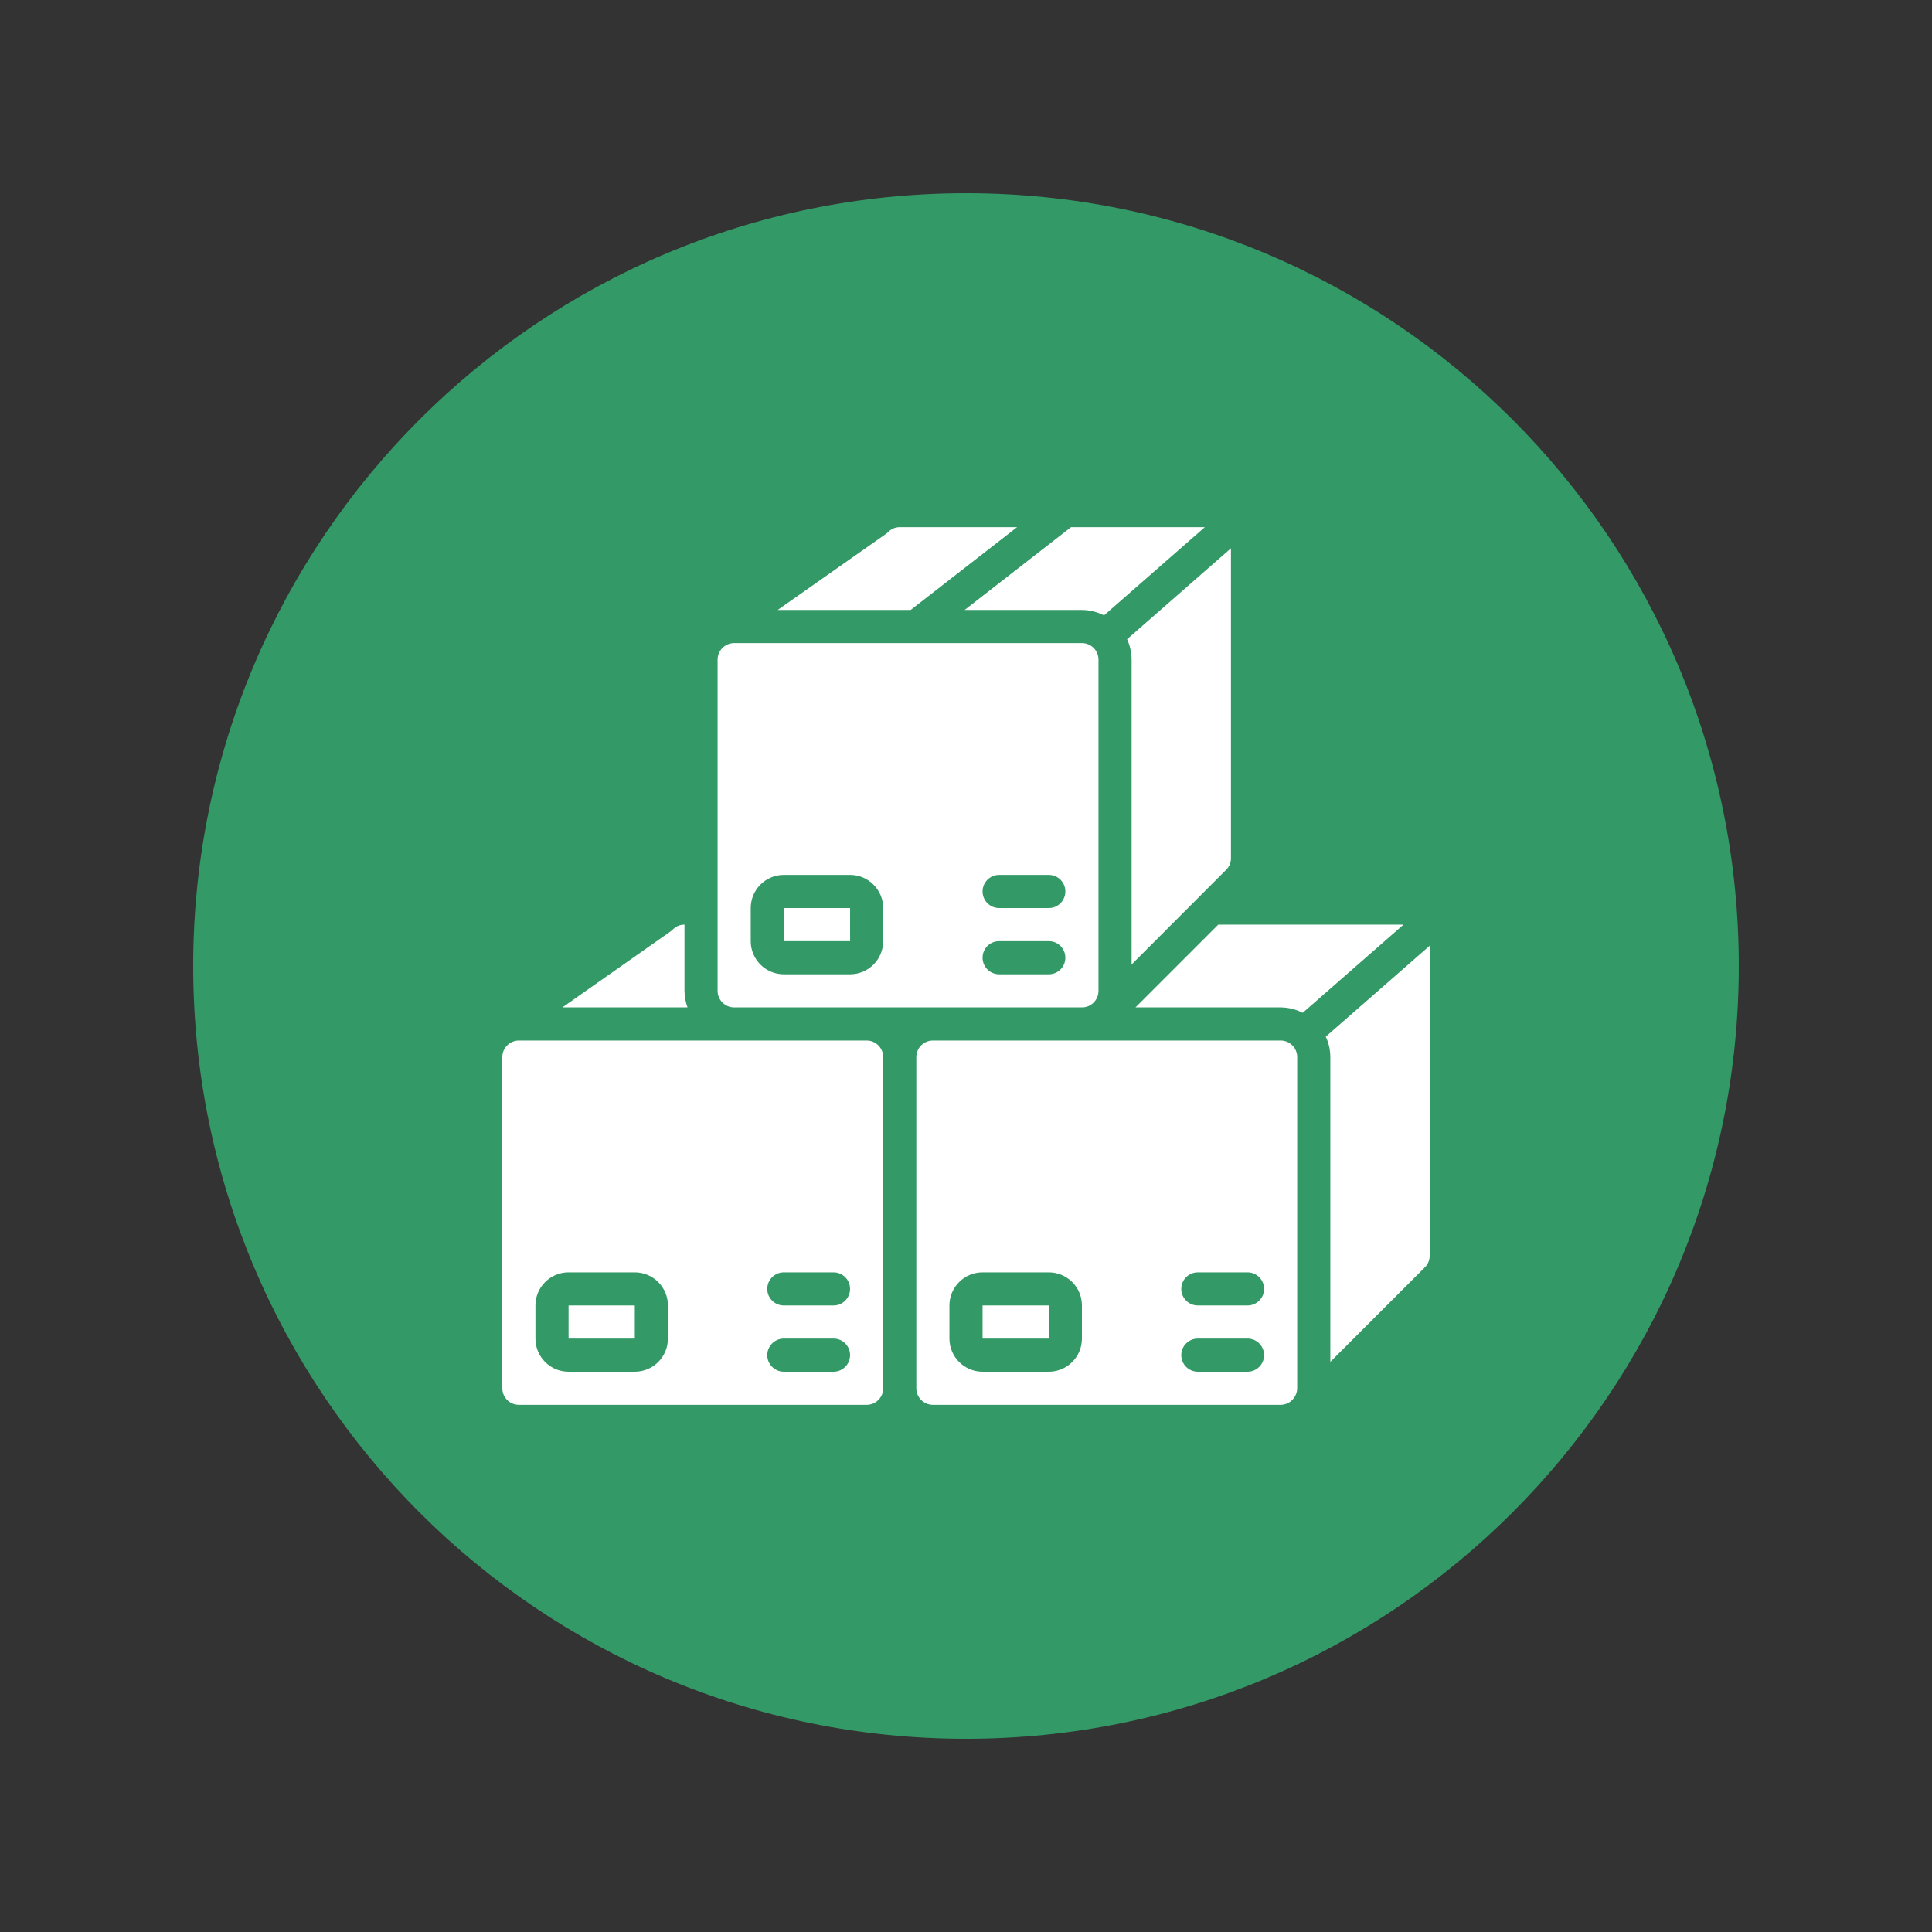 <svg width="80" height="80" viewBox="0 0 80 80" fill="none" xmlns="http://www.w3.org/2000/svg">
<rect x="0" y="0" width="80" height="80" fill="#333333" stroke="none"/>
<path d="M40 72C57.673 72 72 57.673 72 40C72 22.327 57.673 8 40 8C22.327 8 8 22.327 8 40C8 57.673 22.327 72 40 72Z" fill="#339966"/>
<path d="M58.118 38.286H50.446L47.018 41.714H53.029C53.347 41.716 53.66 41.793 53.943 41.938L58.118 38.286Z" fill="white"/>
<path d="M40.686 54.057H43.429V55.429H40.686V54.057Z" fill="white"/>
<path d="M55.086 43.771V56.393L58.994 52.484C59.126 52.357 59.2 52.182 59.2 52V39.161L54.898 42.925C55.021 43.191 55.085 43.479 55.086 43.771V43.771Z" fill="white"/>
<path d="M36.366 57.975L36.378 57.964C36.502 57.836 36.572 57.664 36.571 57.486V43.771C36.571 43.393 36.264 43.086 35.886 43.086H21.486C21.107 43.086 20.8 43.393 20.8 43.771V57.486C20.8 57.864 21.107 58.171 21.486 58.171H35.886C36.065 58.172 36.238 58.101 36.366 57.975V57.975ZM27.657 55.428C27.657 56.186 27.043 56.8 26.286 56.8H23.543C22.785 56.8 22.171 56.186 22.171 55.428V54.057C22.171 53.3 22.785 52.686 23.543 52.686H26.286C27.043 52.686 27.657 53.3 27.657 54.057V55.428H27.657ZM34.514 56.8H32.457C32.078 56.8 31.771 56.493 31.771 56.114C31.771 55.736 32.078 55.428 32.457 55.428H34.514C34.893 55.428 35.2 55.736 35.2 56.114C35.2 56.493 34.893 56.8 34.514 56.8ZM34.514 54.057H32.457C32.078 54.057 31.771 53.75 31.771 53.371C31.771 52.993 32.078 52.686 32.457 52.686H34.514C34.893 52.686 35.2 52.993 35.2 53.371C35.2 53.75 34.893 54.057 34.514 54.057Z" fill="white"/>
<path d="M23.543 54.057H26.286V55.429H23.543V54.057Z" fill="white"/>
<path d="M53.501 57.979L53.509 57.966L53.522 57.953C53.643 57.828 53.712 57.66 53.714 57.486V43.771C53.714 43.393 53.407 43.086 53.029 43.086H38.629C38.25 43.086 37.943 43.393 37.943 43.771V57.486C37.943 57.864 38.25 58.171 38.629 58.171H53.029C53.205 58.17 53.374 58.101 53.501 57.979V57.979ZM44.8 55.428C44.8 56.186 44.186 56.8 43.428 56.8H40.686C39.928 56.8 39.314 56.186 39.314 55.428V54.057C39.314 53.3 39.928 52.686 40.686 52.686H43.428C44.186 52.686 44.8 53.3 44.8 54.057V55.428ZM51.657 56.8H49.6C49.221 56.8 48.914 56.493 48.914 56.114C48.914 55.736 49.221 55.428 49.6 55.428H51.657C52.036 55.428 52.343 55.736 52.343 56.114C52.343 56.493 52.036 56.8 51.657 56.8ZM51.657 54.057H49.6C49.221 54.057 48.914 53.75 48.914 53.371C48.914 52.993 49.221 52.686 49.6 52.686H51.657C52.036 52.686 52.343 52.993 52.343 53.371C52.343 53.75 52.036 54.057 51.657 54.057Z" fill="white"/>
<path d="M45.715 25.481L49.889 21.828H44.349L39.942 25.257H44.8C45.118 25.259 45.431 25.336 45.715 25.481V25.481Z" fill="white"/>
<path d="M36.781 22.026C36.752 22.056 36.719 22.084 36.685 22.108L32.201 25.257H37.708L42.115 21.828H37.257C37.078 21.828 36.907 21.899 36.781 22.026V22.026Z" fill="white"/>
<path d="M50.766 36.023C50.896 35.897 50.971 35.724 50.971 35.543V22.704L46.67 26.468C46.792 26.733 46.856 27.022 46.857 27.314V39.938L50.766 36.023Z" fill="white"/>
<path d="M27.867 38.483C27.837 38.514 27.805 38.541 27.77 38.565L23.287 41.714H28.469C28.388 41.495 28.345 41.263 28.343 41.029V38.286C28.164 38.285 27.993 38.356 27.867 38.483V38.483Z" fill="white"/>
<path d="M32.457 37.6H35.201V38.971H32.457V37.6Z" fill="white"/>
<path d="M30.4 41.714H44.8C44.979 41.715 45.152 41.645 45.28 41.519L45.294 41.505C45.417 41.377 45.486 41.206 45.486 41.029V27.314C45.486 26.936 45.179 26.628 44.8 26.628H30.4C30.021 26.628 29.714 26.936 29.714 27.314V41.029C29.714 41.407 30.021 41.714 30.4 41.714V41.714ZM41.371 36.228H43.429C43.807 36.228 44.114 36.535 44.114 36.914C44.114 37.293 43.807 37.6 43.429 37.6H41.371C40.993 37.6 40.686 37.293 40.686 36.914C40.686 36.536 40.993 36.228 41.371 36.228V36.228ZM41.371 38.971H43.429C43.807 38.971 44.114 39.278 44.114 39.657C44.114 40.036 43.807 40.343 43.429 40.343H41.371C40.993 40.343 40.686 40.036 40.686 39.657C40.686 39.278 40.993 38.971 41.371 38.971V38.971ZM31.086 37.6C31.086 36.843 31.7 36.228 32.457 36.228H35.2C35.957 36.228 36.571 36.843 36.571 37.6V38.971C36.571 39.729 35.957 40.343 35.2 40.343H32.457C31.7 40.343 31.086 39.729 31.086 38.971V37.6Z" fill="white"/>
</svg>
